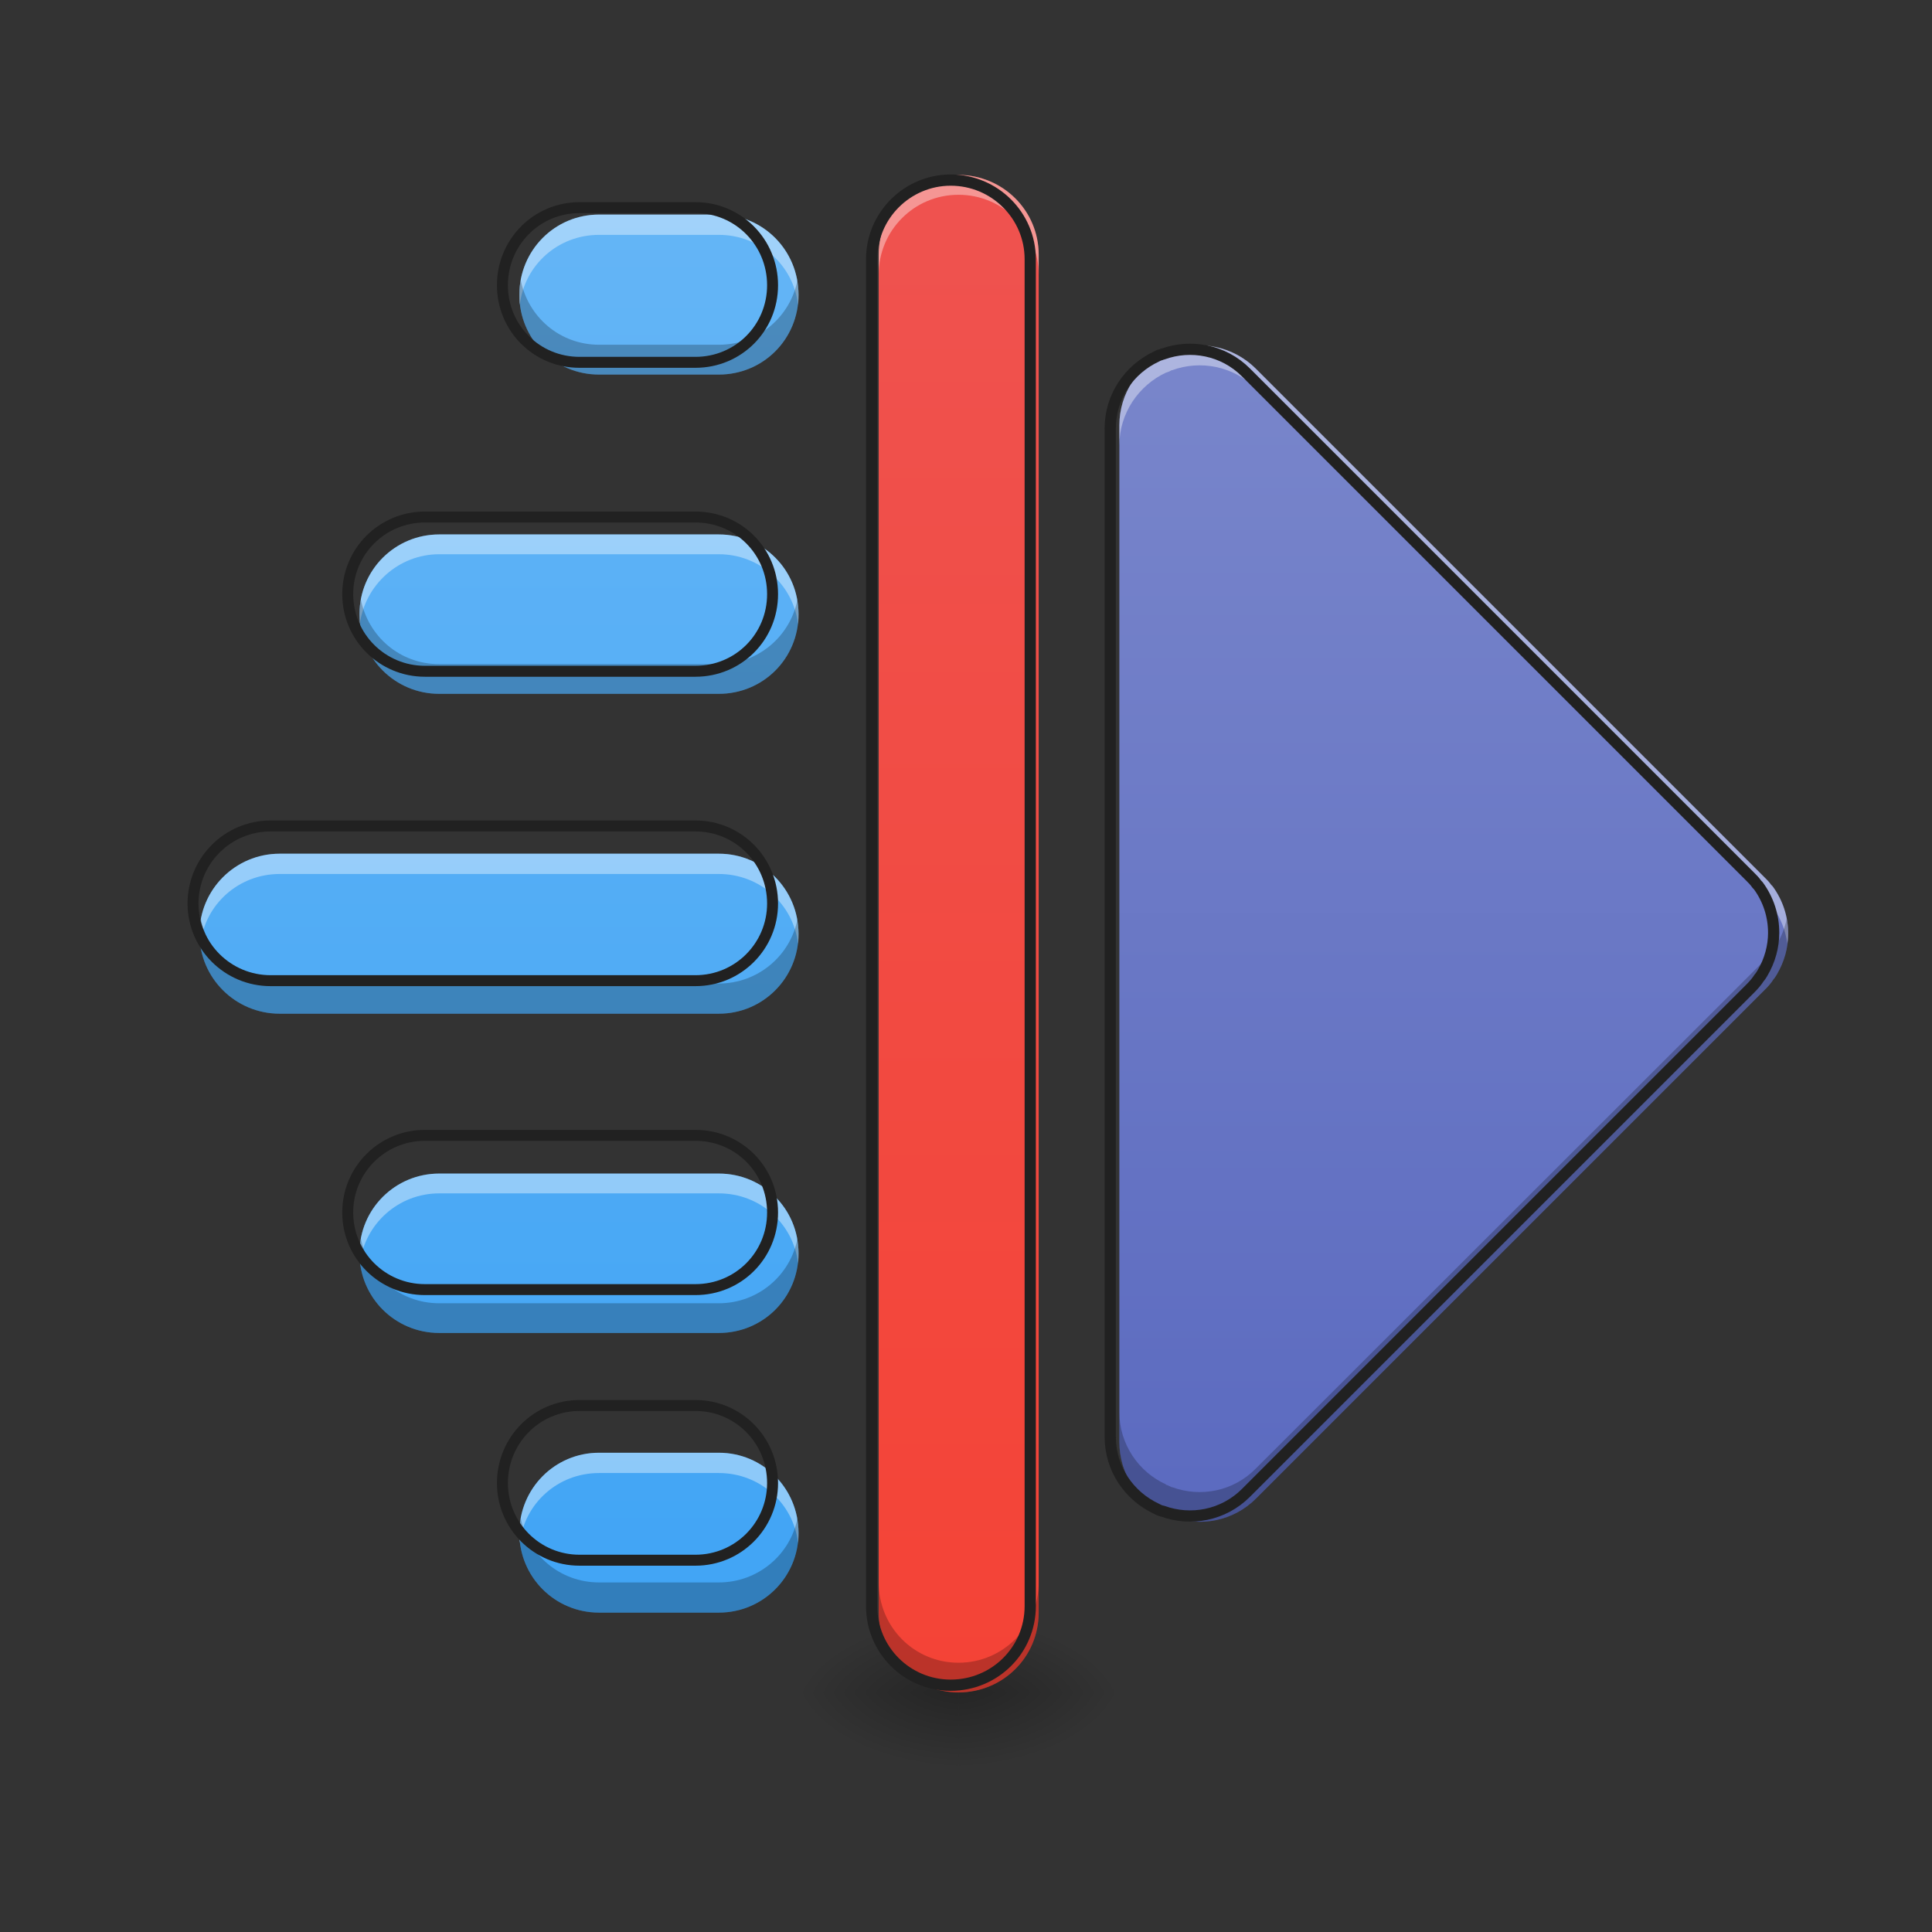 <?xml version="1.0" encoding="UTF-8"?>
<svg xmlns="http://www.w3.org/2000/svg" xmlns:xlink="http://www.w3.org/1999/xlink" width="16px" height="16px" viewBox="0 0 16 16" version="1.1">
<rect x="0" y="0" width="16" height="16" fill="#333333" stroke="none"/>
<defs>
<radialGradient id="radial0" gradientUnits="userSpaceOnUse" cx="450.909" cy="189.579" fx="450.909" fy="189.579" r="21.167" gradientTransform="matrix(0,-0.039,-0.07,-0,21.104,31.798)">
<stop offset="0" style="stop-color:rgb(0%,0%,0%);stop-opacity:0.314;"/>
<stop offset="0.222" style="stop-color:rgb(0%,0%,0%);stop-opacity:0.275;"/>
<stop offset="1" style="stop-color:rgb(0%,0%,0%);stop-opacity:0;"/>
</radialGradient>
<radialGradient id="radial1" gradientUnits="userSpaceOnUse" cx="450.909" cy="189.579" fx="450.909" fy="189.579" r="21.167" gradientTransform="matrix(-0,0.039,0.07,0,-5.227,-3.764)">
<stop offset="0" style="stop-color:rgb(0%,0%,0%);stop-opacity:0.314;"/>
<stop offset="0.222" style="stop-color:rgb(0%,0%,0%);stop-opacity:0.275;"/>
<stop offset="1" style="stop-color:rgb(0%,0%,0%);stop-opacity:0;"/>
</radialGradient>
<radialGradient id="radial2" gradientUnits="userSpaceOnUse" cx="450.909" cy="189.579" fx="450.909" fy="189.579" r="21.167" gradientTransform="matrix(-0,-0.039,0.07,-0,-5.227,31.798)">
<stop offset="0" style="stop-color:rgb(0%,0%,0%);stop-opacity:0.314;"/>
<stop offset="0.222" style="stop-color:rgb(0%,0%,0%);stop-opacity:0.275;"/>
<stop offset="1" style="stop-color:rgb(0%,0%,0%);stop-opacity:0;"/>
</radialGradient>
<radialGradient id="radial3" gradientUnits="userSpaceOnUse" cx="450.909" cy="189.579" fx="450.909" fy="189.579" r="21.167" gradientTransform="matrix(0,0.039,-0.07,0,21.104,-3.764)">
<stop offset="0" style="stop-color:rgb(0%,0%,0%);stop-opacity:0.314;"/>
<stop offset="0.222" style="stop-color:rgb(0%,0%,0%);stop-opacity:0.275;"/>
<stop offset="1" style="stop-color:rgb(0%,0%,0%);stop-opacity:0;"/>
</radialGradient>
<linearGradient id="linear0" gradientUnits="userSpaceOnUse" x1="359.833" y1="180.583" x2="359.833" y2="-126.333" gradientTransform="matrix(0.031,0,0,0.031,0.915,6.719)">
<stop offset="0" style="stop-color:rgb(36.078%,41.961%,75.294%);stop-opacity:1;"/>
<stop offset="1" style="stop-color:rgb(47.451%,52.549%,79.608%);stop-opacity:1;"/>
</linearGradient>
<linearGradient id="linear1" gradientUnits="userSpaceOnUse" x1="254" y1="233.5" x2="254" y2="-179.25" gradientTransform="matrix(0.031,0,0,0.031,0,6.719)">
<stop offset="0" style="stop-color:rgb(95.686%,26.275%,21.176%);stop-opacity:1;"/>
<stop offset="1" style="stop-color:rgb(93.725%,32.549%,31.373%);stop-opacity:1;"/>
</linearGradient>
<linearGradient id="linear2" gradientUnits="userSpaceOnUse" x1="680" y1="1615.118" x2="680" y2="215.118" gradientTransform="matrix(0.008,0,0,0.008,0,0)">
<stop offset="0" style="stop-color:rgb(25.882%,64.706%,96.078%);stop-opacity:1;"/>
<stop offset="1" style="stop-color:rgb(39.216%,70.98%,96.471%);stop-opacity:1;"/>
</linearGradient>
</defs>
<g id="surface1">
<path style=" stroke:none;fill-rule:nonzero;fill:url(#radial0);" d="M 7.938 14.016 L 9.262 14.016 L 9.262 13.355 L 7.938 13.355 Z M 7.938 14.016 "/>
<path style=" stroke:none;fill-rule:nonzero;fill:url(#radial1);" d="M 7.938 14.016 L 6.613 14.016 L 6.613 14.68 L 7.938 14.68 Z M 7.938 14.016 "/>
<path style=" stroke:none;fill-rule:nonzero;fill:url(#radial2);" d="M 7.938 14.016 L 6.613 14.016 L 6.613 13.355 L 7.938 13.355 Z M 7.938 14.016 "/>
<path style=" stroke:none;fill-rule:nonzero;fill:url(#radial3);" d="M 7.938 14.016 L 9.262 14.016 L 9.262 14.68 L 7.938 14.68 Z M 7.938 14.016 "/>
<path style=" stroke:none;fill-rule:nonzero;fill:url(#linear0);" d="M 14.809 7.734 C 14.809 7.594 14.766 7.457 14.68 7.34 C 14.676 7.336 14.672 7.332 14.668 7.328 C 14.652 7.305 14.633 7.285 14.613 7.266 L 10.402 3.055 C 10.215 2.867 9.941 2.816 9.707 2.902 C 9.703 2.902 9.703 2.902 9.703 2.902 C 9.695 2.906 9.688 2.91 9.68 2.91 C 9.672 2.914 9.664 2.918 9.656 2.922 C 9.43 3.027 9.27 3.254 9.27 3.523 L 9.27 11.941 C 9.27 12.211 9.43 12.438 9.656 12.543 C 9.664 12.547 9.672 12.551 9.68 12.555 C 9.688 12.559 9.695 12.559 9.703 12.562 C 9.703 12.562 9.707 12.562 9.707 12.562 C 9.941 12.648 10.215 12.598 10.402 12.41 L 14.613 8.199 C 14.641 8.172 14.668 8.141 14.688 8.109 C 14.699 8.098 14.707 8.082 14.715 8.07 C 14.777 7.965 14.809 7.848 14.809 7.734 Z M 14.809 7.734 "/>
<path style=" stroke:none;fill-rule:nonzero;fill:url(#linear1);" d="M 7.938 1.449 C 8.305 1.449 8.602 1.746 8.602 2.109 L 8.602 13.355 C 8.602 13.723 8.305 14.016 7.938 14.016 C 7.574 14.016 7.277 13.723 7.277 13.355 L 7.277 2.109 C 7.277 1.746 7.574 1.449 7.938 1.449 Z M 7.938 1.449 "/>
<path style=" stroke:none;fill-rule:nonzero;fill:url(#linear2);" d="M 4.961 1.777 C 4.594 1.777 4.301 2.074 4.301 2.441 C 4.301 2.809 4.594 3.102 4.961 3.102 L 5.953 3.102 C 6.32 3.102 6.613 2.809 6.613 2.441 C 6.613 2.074 6.32 1.777 5.953 1.777 Z M 3.637 4.426 C 3.273 4.426 2.977 4.719 2.977 5.086 C 2.977 5.453 3.273 5.746 3.637 5.746 L 5.953 5.746 C 6.32 5.746 6.613 5.453 6.613 5.086 C 6.613 4.719 6.32 4.426 5.953 4.426 Z M 2.316 7.07 C 1.949 7.07 1.652 7.367 1.652 7.734 C 1.652 8.098 1.949 8.395 2.316 8.395 L 5.953 8.395 C 6.32 8.395 6.613 8.098 6.613 7.734 C 6.613 7.367 6.32 7.07 5.953 7.07 Z M 3.637 9.719 C 3.273 9.719 2.977 10.012 2.977 10.379 C 2.977 10.746 3.273 11.039 3.637 11.039 L 5.953 11.039 C 6.32 11.039 6.613 10.746 6.613 10.379 C 6.613 10.012 6.32 9.719 5.953 9.719 Z M 4.961 12.031 C 4.594 12.031 4.301 12.328 4.301 12.695 C 4.301 13.059 4.594 13.355 4.961 13.355 L 5.953 13.355 C 6.32 13.355 6.613 13.059 6.613 12.695 C 6.613 12.328 6.32 12.031 5.953 12.031 Z M 4.961 12.031 "/>
<path style=" stroke:none;fill-rule:nonzero;fill:rgb(100%,100%,100%);fill-opacity:0.392;" d="M 9.934 2.859 C 9.855 2.859 9.777 2.875 9.707 2.902 C 9.703 2.902 9.703 2.902 9.703 2.902 C 9.695 2.906 9.688 2.91 9.68 2.91 C 9.672 2.914 9.664 2.918 9.656 2.922 C 9.43 3.027 9.27 3.254 9.27 3.523 L 9.27 3.688 C 9.27 3.422 9.43 3.191 9.656 3.086 C 9.664 3.082 9.672 3.082 9.68 3.078 C 9.688 3.074 9.695 3.07 9.703 3.066 C 9.703 3.066 9.703 3.066 9.707 3.066 C 9.941 2.98 10.215 3.031 10.402 3.219 L 14.613 7.43 C 14.633 7.449 14.652 7.473 14.668 7.492 C 14.672 7.496 14.676 7.504 14.68 7.508 C 14.746 7.602 14.789 7.707 14.801 7.816 C 14.805 7.789 14.809 7.762 14.809 7.734 C 14.809 7.594 14.766 7.457 14.68 7.34 C 14.676 7.336 14.672 7.332 14.668 7.328 C 14.652 7.305 14.633 7.285 14.613 7.266 L 10.402 3.055 C 10.273 2.926 10.102 2.859 9.934 2.859 Z M 9.934 2.859 "/>
<path style=" stroke:none;fill-rule:nonzero;fill:rgb(100%,100%,100%);fill-opacity:0.392;" d="M 7.938 1.449 C 7.57 1.449 7.277 1.742 7.277 2.109 L 7.277 2.273 C 7.277 1.91 7.57 1.613 7.938 1.613 C 8.305 1.613 8.602 1.91 8.602 2.273 L 8.602 2.109 C 8.602 1.742 8.305 1.449 7.938 1.449 Z M 7.938 1.449 "/>
<path style=" stroke:none;fill-rule:nonzero;fill:rgb(100%,100%,100%);fill-opacity:0.392;" d="M 4.961 1.777 C 4.594 1.777 4.301 2.074 4.301 2.441 C 4.301 2.469 4.301 2.496 4.305 2.523 C 4.344 2.195 4.621 1.945 4.961 1.945 L 5.953 1.945 C 6.293 1.945 6.57 2.195 6.609 2.523 C 6.613 2.496 6.613 2.469 6.613 2.441 C 6.613 2.074 6.32 1.777 5.953 1.777 Z M 3.637 4.426 C 3.273 4.426 2.977 4.719 2.977 5.086 C 2.977 5.113 2.98 5.141 2.98 5.168 C 3.023 4.844 3.301 4.59 3.637 4.59 L 5.953 4.59 C 6.293 4.59 6.57 4.844 6.609 5.168 C 6.613 5.141 6.613 5.113 6.613 5.086 C 6.613 4.719 6.32 4.426 5.953 4.426 Z M 2.316 7.07 C 1.949 7.07 1.652 7.367 1.652 7.734 C 1.652 7.762 1.656 7.789 1.66 7.816 C 1.699 7.488 1.977 7.238 2.316 7.238 L 5.953 7.238 C 6.293 7.238 6.57 7.488 6.609 7.816 C 6.613 7.789 6.613 7.762 6.613 7.734 C 6.613 7.367 6.32 7.07 5.953 7.07 Z M 3.637 9.719 C 3.273 9.719 2.977 10.012 2.977 10.379 C 2.977 10.406 2.98 10.434 2.98 10.461 C 3.023 10.133 3.301 9.883 3.637 9.883 L 5.953 9.883 C 6.293 9.883 6.57 10.133 6.609 10.461 C 6.613 10.434 6.613 10.406 6.613 10.379 C 6.613 10.012 6.32 9.719 5.953 9.719 Z M 4.961 12.031 C 4.594 12.031 4.301 12.328 4.301 12.695 C 4.301 12.723 4.301 12.75 4.305 12.777 C 4.344 12.449 4.621 12.199 4.961 12.199 L 5.953 12.199 C 6.293 12.199 6.57 12.449 6.609 12.777 C 6.613 12.75 6.613 12.723 6.613 12.695 C 6.613 12.328 6.32 12.031 5.953 12.031 Z M 4.961 12.031 "/>
<path style=" stroke:none;fill-rule:nonzero;fill:rgb(0%,0%,0%);fill-opacity:0.235;" d="M 14.797 7.609 C 14.781 7.684 14.754 7.754 14.715 7.82 C 14.707 7.836 14.699 7.848 14.688 7.863 C 14.668 7.895 14.641 7.926 14.613 7.953 L 10.402 12.16 C 10.215 12.352 9.941 12.402 9.707 12.316 L 9.703 12.316 C 9.695 12.312 9.688 12.309 9.68 12.305 C 9.672 12.301 9.664 12.297 9.656 12.297 C 9.656 12.297 9.656 12.293 9.656 12.293 C 9.43 12.191 9.27 11.961 9.27 11.695 L 9.27 11.941 C 9.27 12.211 9.43 12.438 9.656 12.543 C 9.664 12.547 9.672 12.551 9.68 12.555 C 9.688 12.559 9.695 12.559 9.703 12.562 L 9.707 12.562 C 9.941 12.648 10.215 12.598 10.402 12.41 L 14.613 8.199 C 14.641 8.172 14.668 8.141 14.688 8.109 C 14.699 8.098 14.707 8.082 14.715 8.07 C 14.777 7.965 14.809 7.848 14.809 7.734 C 14.809 7.691 14.805 7.648 14.797 7.609 Z M 14.797 7.609 "/>
<path style=" stroke:none;fill-rule:nonzero;fill:rgb(0%,0%,0%);fill-opacity:0.235;" d="M 7.277 13.105 L 7.277 13.355 C 7.277 13.723 7.57 14.016 7.938 14.016 C 8.305 14.016 8.602 13.723 8.602 13.355 L 8.602 13.105 C 8.602 13.473 8.305 13.77 7.938 13.77 C 7.57 13.77 7.277 13.473 7.277 13.105 Z M 7.277 13.105 "/>
<path style=" stroke:none;fill-rule:nonzero;fill:rgb(0%,0%,0%);fill-opacity:0.235;" d="M 6.605 2.316 C 6.547 2.625 6.277 2.855 5.953 2.855 L 4.961 2.855 C 4.637 2.855 4.371 2.625 4.312 2.316 C 4.305 2.355 4.301 2.398 4.301 2.441 C 4.301 2.809 4.594 3.102 4.961 3.102 L 5.953 3.102 C 6.32 3.102 6.613 2.809 6.613 2.441 C 6.613 2.398 6.609 2.355 6.605 2.316 Z M 2.988 4.961 C 2.98 5.004 2.977 5.043 2.977 5.086 C 2.977 5.453 3.273 5.746 3.637 5.746 L 5.953 5.746 C 6.32 5.746 6.613 5.453 6.613 5.086 C 6.613 5.043 6.609 5.004 6.605 4.961 C 6.547 5.27 6.277 5.5 5.953 5.5 L 3.637 5.5 C 3.312 5.5 3.047 5.27 2.988 4.961 Z M 1.664 7.609 C 1.656 7.648 1.652 7.691 1.652 7.734 C 1.652 8.098 1.949 8.395 2.316 8.395 L 5.953 8.395 C 6.32 8.395 6.613 8.098 6.613 7.734 C 6.613 7.691 6.609 7.648 6.605 7.609 C 6.547 7.914 6.277 8.145 5.953 8.145 L 2.316 8.145 C 1.992 8.145 1.723 7.914 1.664 7.609 Z M 2.988 10.254 C 2.98 10.293 2.977 10.336 2.977 10.379 C 2.977 10.746 3.273 11.039 3.637 11.039 L 5.953 11.039 C 6.32 11.039 6.613 10.746 6.613 10.379 C 6.613 10.336 6.609 10.293 6.605 10.254 C 6.547 10.562 6.277 10.793 5.953 10.793 L 3.637 10.793 C 3.312 10.793 3.047 10.562 2.988 10.254 Z M 6.605 12.57 C 6.547 12.875 6.277 13.105 5.953 13.105 L 4.961 13.105 C 4.637 13.105 4.371 12.875 4.312 12.57 C 4.305 12.609 4.301 12.652 4.301 12.695 C 4.301 13.059 4.594 13.355 4.961 13.355 L 5.953 13.355 C 6.32 13.355 6.613 13.059 6.613 12.695 C 6.613 12.652 6.609 12.609 6.605 12.57 Z M 6.605 12.57 "/>
<path style="fill:none;stroke-width:3;stroke-linecap:square;stroke-linejoin:round;stroke:rgb(12.941%,12.941%,12.941%);stroke-opacity:1;stroke-miterlimit:4;" d="M 473.83 32.476 C 473.83 27.977 472.455 23.602 469.705 19.853 C 469.58 19.728 469.455 19.603 469.33 19.478 C 468.83 18.728 468.205 18.103 467.58 17.478 L 332.843 -117.259 C 326.844 -123.259 318.095 -124.884 310.595 -122.134 C 310.47 -122.134 310.47 -122.134 310.47 -122.134 C 310.22 -122.009 309.97 -121.884 309.72 -121.884 C 309.47 -121.759 309.22 -121.634 308.97 -121.509 C 301.721 -118.134 296.597 -110.885 296.597 -102.261 L 296.597 167.089 C 296.597 175.713 301.721 182.962 308.97 186.337 C 309.22 186.462 309.47 186.587 309.72 186.712 C 309.97 186.837 310.22 186.837 310.47 186.962 C 310.47 186.962 310.595 186.962 310.595 186.962 C 318.095 189.711 326.844 188.087 332.843 182.087 L 467.58 47.35 C 468.455 46.475 469.33 45.475 469.955 44.475 C 470.33 44.1 470.58 43.6 470.83 43.225 C 472.83 39.851 473.83 36.101 473.83 32.476 Z M 473.83 32.476 " transform="matrix(0.031,0,0,0.031,0,6.719)"/>
<path style="fill:none;stroke-width:3;stroke-linecap:square;stroke-linejoin:round;stroke:rgb(12.941%,12.941%,12.941%);stroke-opacity:1;stroke-miterlimit:4;" d="M 253.976 -168.629 C 265.725 -168.629 275.224 -159.13 275.224 -147.506 L 275.224 212.334 C 275.224 224.083 265.725 233.457 253.976 233.457 C 242.352 233.457 232.853 224.083 232.853 212.334 L 232.853 -147.506 C 232.853 -159.13 242.352 -168.629 253.976 -168.629 Z M 253.976 -168.629 " transform="matrix(0.031,0,0,0.031,0,6.719)"/>
<path style="fill:none;stroke-width:11.339;stroke-linecap:square;stroke-linejoin:round;stroke:rgb(12.941%,12.941%,12.941%);stroke-opacity:1;stroke-miterlimit:4;" d="M 599.943 214.94 C 555.538 214.94 520.108 250.842 520.108 295.247 C 520.108 339.653 555.538 375.082 599.943 375.082 L 719.931 375.082 C 764.336 375.082 799.766 339.653 799.766 295.247 C 799.766 250.842 764.336 214.94 719.931 214.94 Z M 439.801 535.225 C 395.868 535.225 359.966 570.654 359.966 615.059 C 359.966 659.465 395.868 694.894 439.801 694.894 L 719.931 694.894 C 764.336 694.894 799.766 659.465 799.766 615.059 C 799.766 570.654 764.336 535.225 719.931 535.225 Z M 280.131 855.037 C 235.726 855.037 199.823 890.939 199.823 935.344 C 199.823 979.277 235.726 1015.179 280.131 1015.179 L 719.931 1015.179 C 764.336 1015.179 799.766 979.277 799.766 935.344 C 799.766 890.939 764.336 855.037 719.931 855.037 Z M 439.801 1175.321 C 395.868 1175.321 359.966 1210.751 359.966 1255.156 C 359.966 1299.561 395.868 1334.991 439.801 1334.991 L 719.931 1334.991 C 764.336 1334.991 799.766 1299.561 799.766 1255.156 C 799.766 1210.751 764.336 1175.321 719.931 1175.321 Z M 599.943 1454.979 C 555.538 1454.979 520.108 1490.881 520.108 1535.287 C 520.108 1579.219 555.538 1615.121 599.943 1615.121 L 719.931 1615.121 C 764.336 1615.121 799.766 1579.219 799.766 1535.287 C 799.766 1490.881 764.336 1454.979 719.931 1454.979 Z M 599.943 1454.979 " transform="matrix(0.008,0,0,0.008,0,0)"/>
</g>
</svg>
